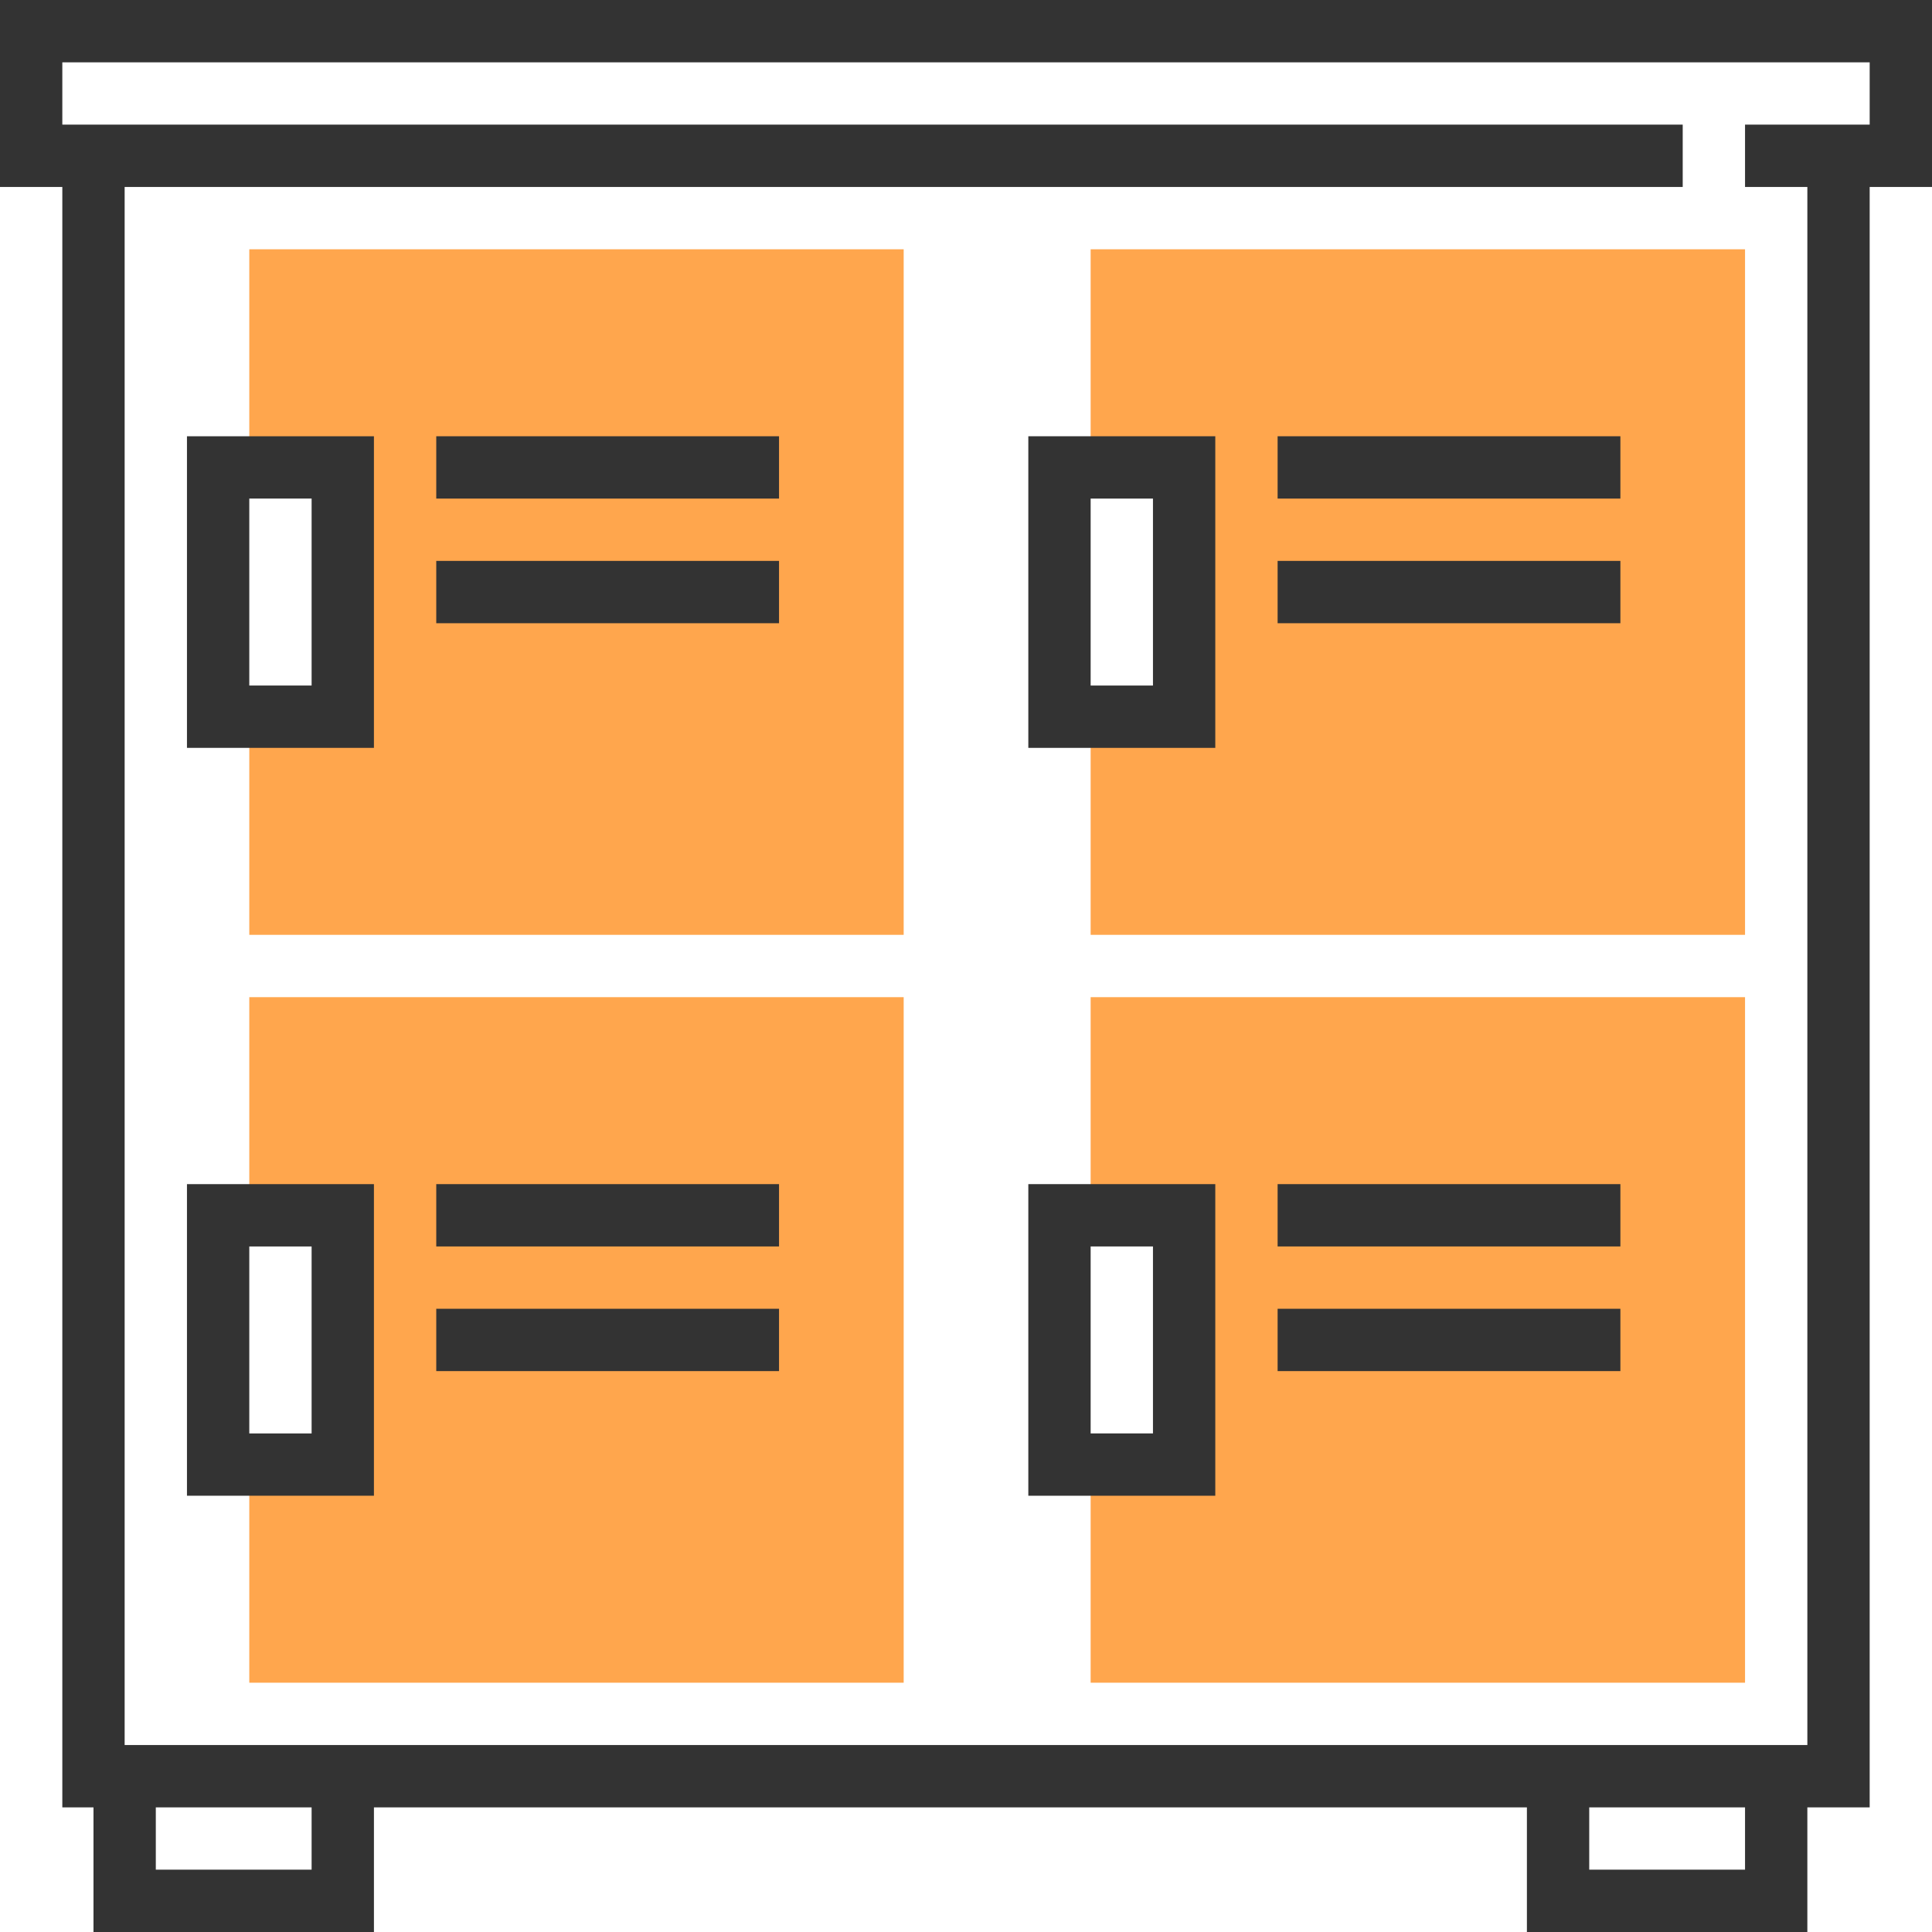<?xml version="1.0" encoding="iso-8859-1"?>
<!-- Generator: Adobe Illustrator 19.0.0, SVG Export Plug-In . SVG Version: 6.00 Build 0)  -->
<svg version="1.1" id="Capa_1" xmlns="http://www.w3.org/2000/svg" xmlns:xlink="http://www.w3.org/1999/xlink" x="0px" y="0px"
	 viewBox="0 0 496 496" style="enable-background:new 0 0 496 496;" xml:space="preserve">
<g>
	<polygon style="fill:#FFA64D;" points="64,64 64,120 88,120 88,184 64,184 64,240 232,240 232,64 	"/>
	<polygon style="fill:#FFA64D;" points="280,64 280,120 304,120 304,184 280,184 280,240 448,240 448,64 	"/>
	<polygon style="fill:#FFA64D;" points="64,256 64,312 88,312 88,376 64,376 64,432 232,432 232,256 	"/>
	<polygon style="fill:#FFA64D;" points="280,256 280,312 304,312 304,376 280,376 280,432 448,432 448,256 	"/>
</g>
<g>
	<path style="fill:#333333;" d="M496,0H0v48h16v416h8v32h72v-32h296v32h72v-32h16V48h16V0z M80,480H40v-16h40V480z M448,480h-40v-16
		h40V480z M480,32h-32v16h16v400H32V48h400V32H16V16h464V32z"/>
	<rect x="112" y="112" style="fill:#333333;" width="88" height="16"/>
	<path style="fill:#333333;" d="M48,192h48v-80H48V192z M64,128h16v48H64V128z"/>
	<rect x="112" y="144" style="fill:#333333;" width="88" height="16"/>
	<rect x="328" y="112" style="fill:#333333;" width="88" height="16"/>
	<path style="fill:#333333;" d="M264,192h48v-80h-48V192z M280,128h16v48h-16V128z"/>
	<rect x="328" y="144" style="fill:#333333;" width="88" height="16"/>
	<rect x="112" y="304" style="fill:#333333;" width="88" height="16"/>
	<path style="fill:#333333;" d="M48,384h48v-80H48V384z M64,320h16v48H64V320z"/>
	<rect x="112" y="336" style="fill:#333333;" width="88" height="16"/>
	<rect x="328" y="304" style="fill:#333333;" width="88" height="16"/>
	<path style="fill:#333333;" d="M264,384h48v-80h-48V384z M280,320h16v48h-16V320z"/>
	<rect x="328" y="336" style="fill:#333333;" width="88" height="16"/>
</g>
<g>
</g>
<g>
</g>
<g>
</g>
<g>
</g>
<g>
</g>
<g>
</g>
<g>
</g>
<g>
</g>
<g>
</g>
<g>
</g>
<g>
</g>
<g>
</g>
<g>
</g>
<g>
</g>
<g>
</g>
</svg>
